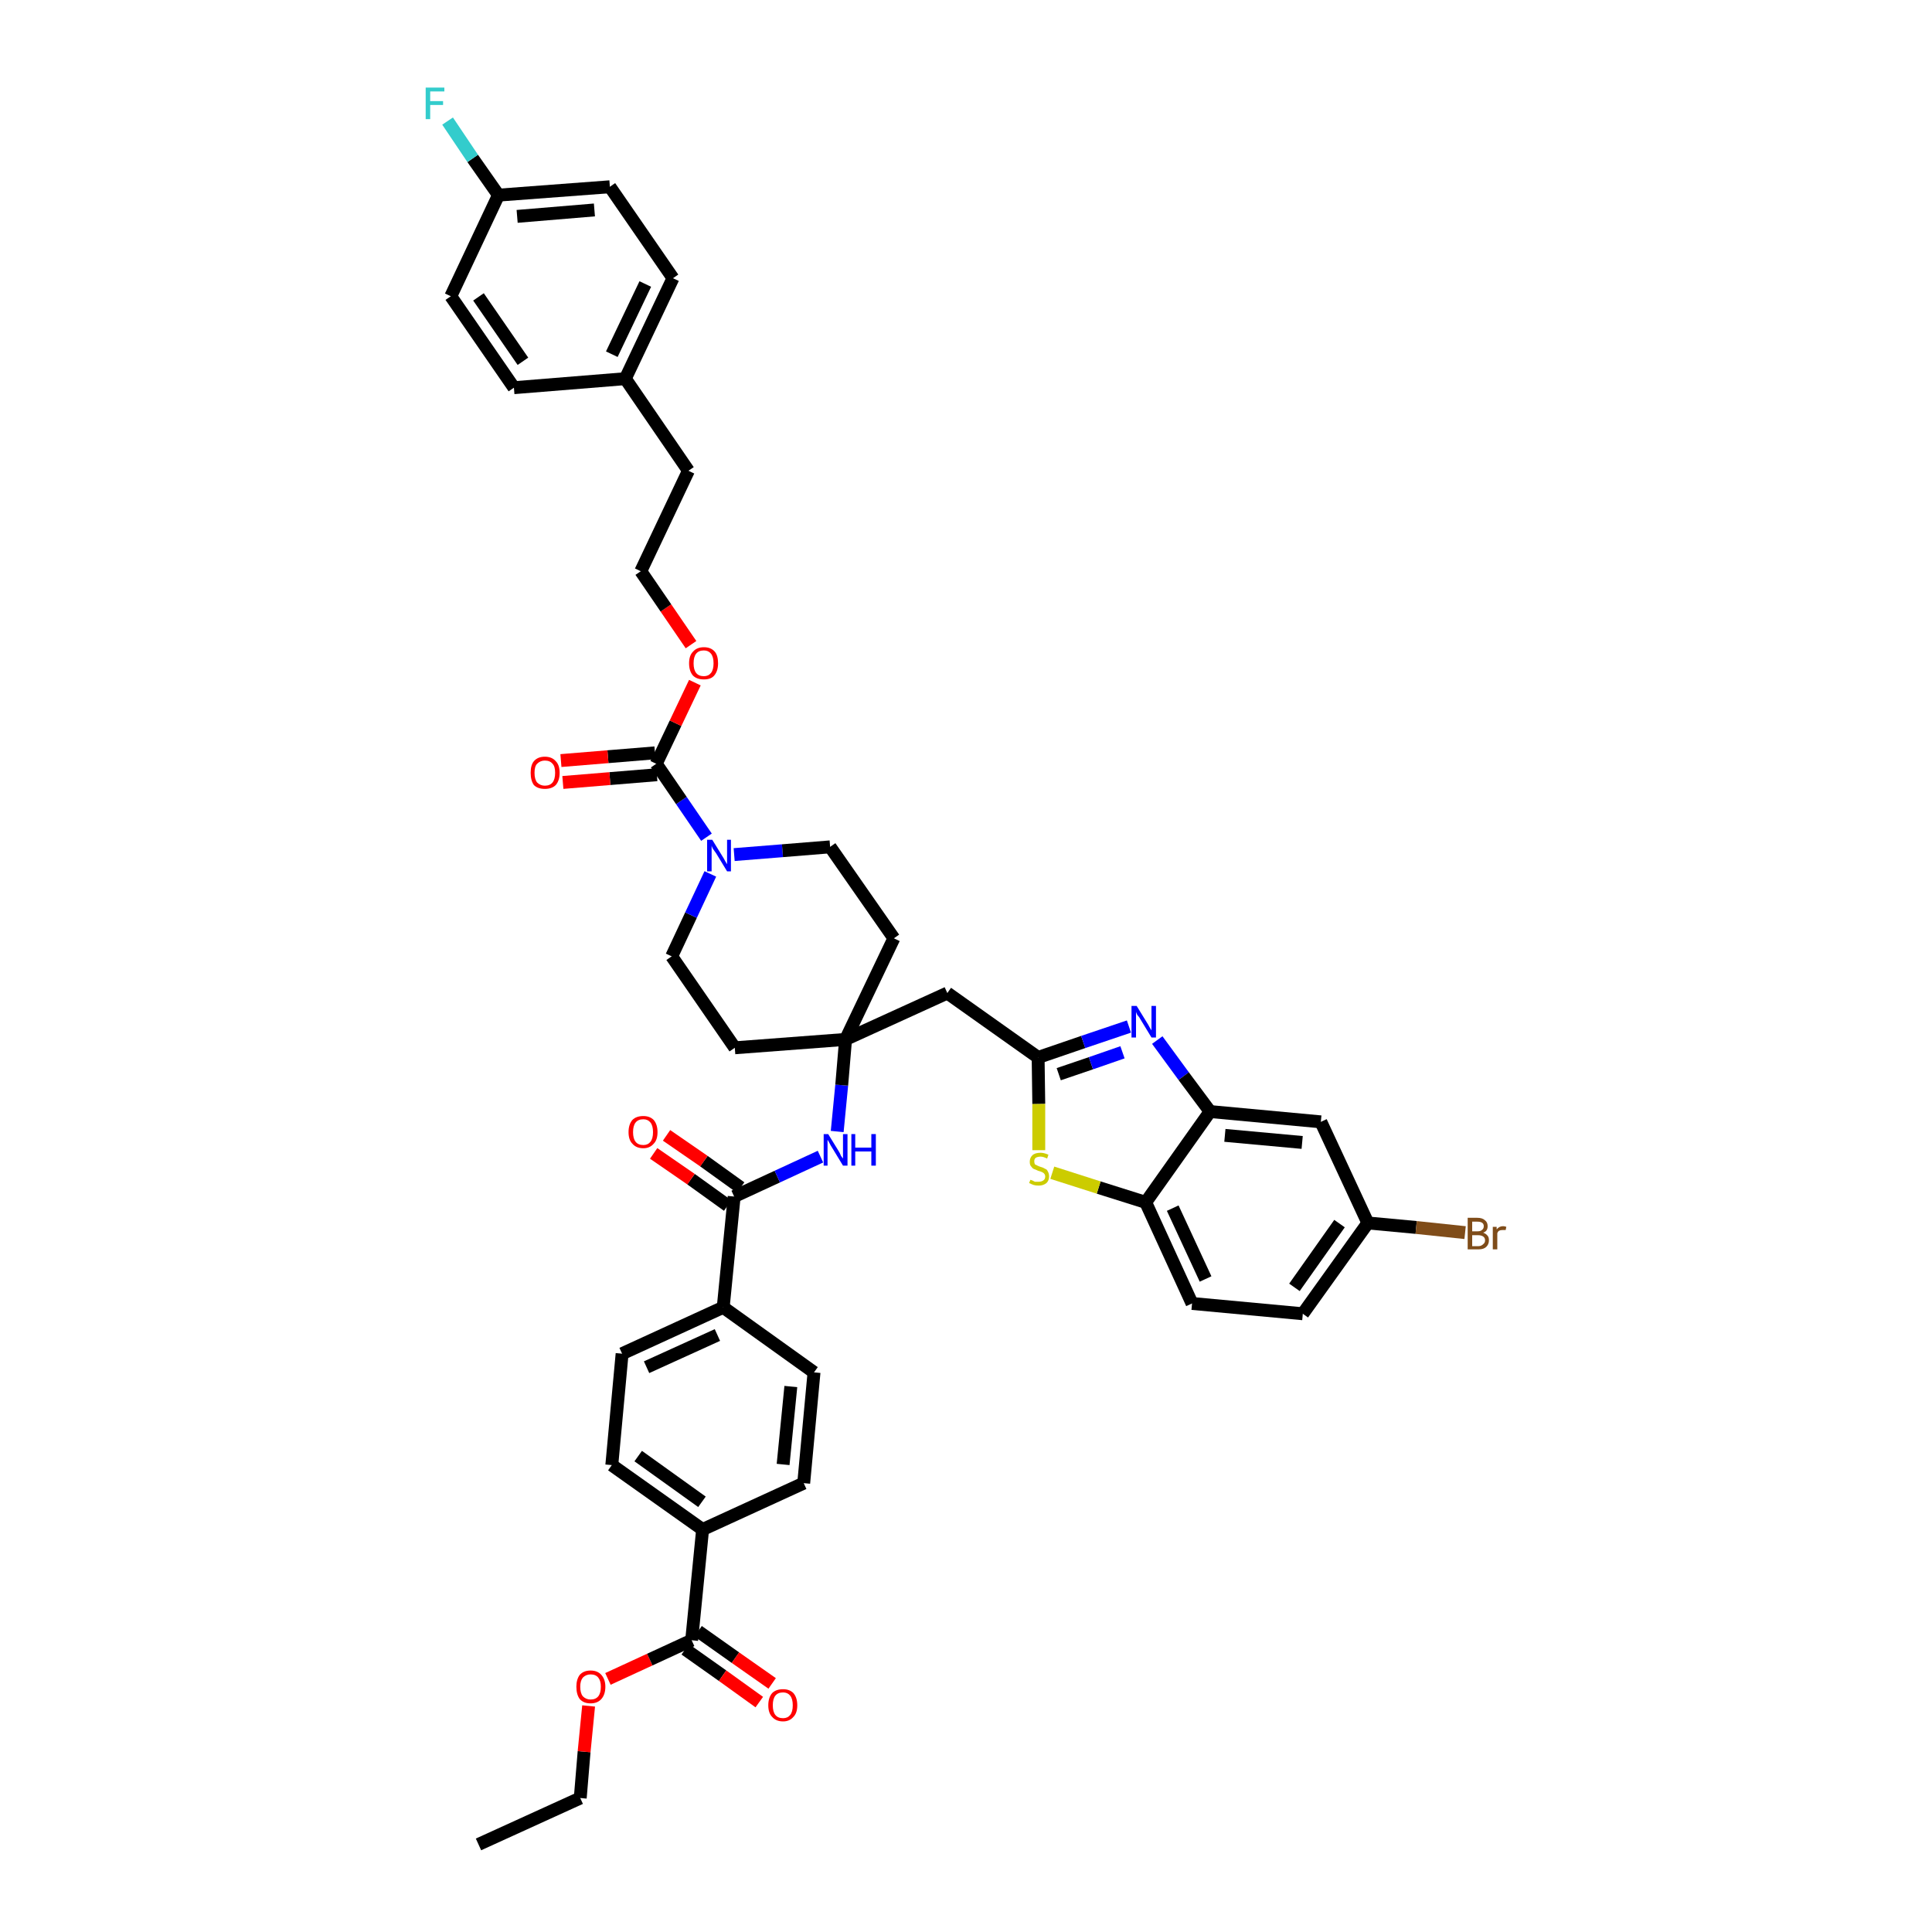 <?xml version='1.0' encoding='iso-8859-1'?>
<svg version='1.1' baseProfile='full'
              xmlns='http://www.w3.org/2000/svg'
                      xmlns:rdkit='http://www.rdkit.org/xml'
                      xmlns:xlink='http://www.w3.org/1999/xlink'
                  xml:space='preserve'
width='300px' height='300px' viewBox='0 0 300 300'>
<!-- END OF HEADER -->
<path class='bond-0 atom-0 atom-1' d='M 74.3,286.4 L 90.1,279.2' style='fill:none;fill-rule:evenodd;stroke:#000000;stroke-width:2.0px;stroke-linecap:butt;stroke-linejoin:miter;stroke-opacity:1' />
<path class='bond-1 atom-1 atom-2' d='M 90.1,279.2 L 90.7,272.0' style='fill:none;fill-rule:evenodd;stroke:#000000;stroke-width:2.0px;stroke-linecap:butt;stroke-linejoin:miter;stroke-opacity:1' />
<path class='bond-1 atom-1 atom-2' d='M 90.7,272.0 L 91.4,264.9' style='fill:none;fill-rule:evenodd;stroke:#FF0000;stroke-width:2.0px;stroke-linecap:butt;stroke-linejoin:miter;stroke-opacity:1' />
<path class='bond-2 atom-2 atom-3' d='M 94.4,260.7 L 100.9,257.7' style='fill:none;fill-rule:evenodd;stroke:#FF0000;stroke-width:2.0px;stroke-linecap:butt;stroke-linejoin:miter;stroke-opacity:1' />
<path class='bond-2 atom-2 atom-3' d='M 100.9,257.7 L 107.4,254.7' style='fill:none;fill-rule:evenodd;stroke:#000000;stroke-width:2.0px;stroke-linecap:butt;stroke-linejoin:miter;stroke-opacity:1' />
<path class='bond-3 atom-3 atom-4' d='M 106.4,256.1 L 112.2,260.2' style='fill:none;fill-rule:evenodd;stroke:#000000;stroke-width:2.0px;stroke-linecap:butt;stroke-linejoin:miter;stroke-opacity:1' />
<path class='bond-3 atom-3 atom-4' d='M 112.2,260.2 L 117.9,264.3' style='fill:none;fill-rule:evenodd;stroke:#FF0000;stroke-width:2.0px;stroke-linecap:butt;stroke-linejoin:miter;stroke-opacity:1' />
<path class='bond-3 atom-3 atom-4' d='M 108.4,253.3 L 114.2,257.4' style='fill:none;fill-rule:evenodd;stroke:#000000;stroke-width:2.0px;stroke-linecap:butt;stroke-linejoin:miter;stroke-opacity:1' />
<path class='bond-3 atom-3 atom-4' d='M 114.2,257.4 L 119.9,261.4' style='fill:none;fill-rule:evenodd;stroke:#FF0000;stroke-width:2.0px;stroke-linecap:butt;stroke-linejoin:miter;stroke-opacity:1' />
<path class='bond-4 atom-3 atom-5' d='M 107.4,254.7 L 109.1,237.5' style='fill:none;fill-rule:evenodd;stroke:#000000;stroke-width:2.0px;stroke-linecap:butt;stroke-linejoin:miter;stroke-opacity:1' />
<path class='bond-5 atom-5 atom-6' d='M 109.1,237.5 L 95.0,227.5' style='fill:none;fill-rule:evenodd;stroke:#000000;stroke-width:2.0px;stroke-linecap:butt;stroke-linejoin:miter;stroke-opacity:1' />
<path class='bond-5 atom-5 atom-6' d='M 109.0,233.2 L 99.1,226.1' style='fill:none;fill-rule:evenodd;stroke:#000000;stroke-width:2.0px;stroke-linecap:butt;stroke-linejoin:miter;stroke-opacity:1' />
<path class='bond-42 atom-42 atom-5' d='M 124.8,230.3 L 109.1,237.5' style='fill:none;fill-rule:evenodd;stroke:#000000;stroke-width:2.0px;stroke-linecap:butt;stroke-linejoin:miter;stroke-opacity:1' />
<path class='bond-6 atom-6 atom-7' d='M 95.0,227.5 L 96.6,210.2' style='fill:none;fill-rule:evenodd;stroke:#000000;stroke-width:2.0px;stroke-linecap:butt;stroke-linejoin:miter;stroke-opacity:1' />
<path class='bond-7 atom-7 atom-8' d='M 96.6,210.2 L 112.3,203.0' style='fill:none;fill-rule:evenodd;stroke:#000000;stroke-width:2.0px;stroke-linecap:butt;stroke-linejoin:miter;stroke-opacity:1' />
<path class='bond-7 atom-7 atom-8' d='M 100.4,212.3 L 111.4,207.3' style='fill:none;fill-rule:evenodd;stroke:#000000;stroke-width:2.0px;stroke-linecap:butt;stroke-linejoin:miter;stroke-opacity:1' />
<path class='bond-8 atom-8 atom-9' d='M 112.3,203.0 L 114.0,185.8' style='fill:none;fill-rule:evenodd;stroke:#000000;stroke-width:2.0px;stroke-linecap:butt;stroke-linejoin:miter;stroke-opacity:1' />
<path class='bond-40 atom-8 atom-41' d='M 112.3,203.0 L 126.4,213.1' style='fill:none;fill-rule:evenodd;stroke:#000000;stroke-width:2.0px;stroke-linecap:butt;stroke-linejoin:miter;stroke-opacity:1' />
<path class='bond-9 atom-9 atom-10' d='M 115.0,184.4 L 109.3,180.3' style='fill:none;fill-rule:evenodd;stroke:#000000;stroke-width:2.0px;stroke-linecap:butt;stroke-linejoin:miter;stroke-opacity:1' />
<path class='bond-9 atom-9 atom-10' d='M 109.3,180.3 L 103.5,176.3' style='fill:none;fill-rule:evenodd;stroke:#FF0000;stroke-width:2.0px;stroke-linecap:butt;stroke-linejoin:miter;stroke-opacity:1' />
<path class='bond-9 atom-9 atom-10' d='M 113.0,187.2 L 107.3,183.1' style='fill:none;fill-rule:evenodd;stroke:#000000;stroke-width:2.0px;stroke-linecap:butt;stroke-linejoin:miter;stroke-opacity:1' />
<path class='bond-9 atom-9 atom-10' d='M 107.3,183.1 L 101.5,179.1' style='fill:none;fill-rule:evenodd;stroke:#FF0000;stroke-width:2.0px;stroke-linecap:butt;stroke-linejoin:miter;stroke-opacity:1' />
<path class='bond-10 atom-9 atom-11' d='M 114.0,185.8 L 120.7,182.7' style='fill:none;fill-rule:evenodd;stroke:#000000;stroke-width:2.0px;stroke-linecap:butt;stroke-linejoin:miter;stroke-opacity:1' />
<path class='bond-10 atom-9 atom-11' d='M 120.7,182.7 L 127.4,179.6' style='fill:none;fill-rule:evenodd;stroke:#0000FF;stroke-width:2.0px;stroke-linecap:butt;stroke-linejoin:miter;stroke-opacity:1' />
<path class='bond-11 atom-11 atom-12' d='M 130.0,175.7 L 130.7,168.5' style='fill:none;fill-rule:evenodd;stroke:#0000FF;stroke-width:2.0px;stroke-linecap:butt;stroke-linejoin:miter;stroke-opacity:1' />
<path class='bond-11 atom-11 atom-12' d='M 130.7,168.5 L 131.3,161.4' style='fill:none;fill-rule:evenodd;stroke:#000000;stroke-width:2.0px;stroke-linecap:butt;stroke-linejoin:miter;stroke-opacity:1' />
<path class='bond-12 atom-12 atom-13' d='M 131.3,161.4 L 147.1,154.2' style='fill:none;fill-rule:evenodd;stroke:#000000;stroke-width:2.0px;stroke-linecap:butt;stroke-linejoin:miter;stroke-opacity:1' />
<path class='bond-23 atom-12 atom-24' d='M 131.3,161.4 L 114.1,162.7' style='fill:none;fill-rule:evenodd;stroke:#000000;stroke-width:2.0px;stroke-linecap:butt;stroke-linejoin:miter;stroke-opacity:1' />
<path class='bond-43 atom-40 atom-12' d='M 138.8,145.7 L 131.3,161.4' style='fill:none;fill-rule:evenodd;stroke:#000000;stroke-width:2.0px;stroke-linecap:butt;stroke-linejoin:miter;stroke-opacity:1' />
<path class='bond-13 atom-13 atom-14' d='M 147.1,154.2 L 161.2,164.2' style='fill:none;fill-rule:evenodd;stroke:#000000;stroke-width:2.0px;stroke-linecap:butt;stroke-linejoin:miter;stroke-opacity:1' />
<path class='bond-14 atom-14 atom-15' d='M 161.2,164.2 L 168.2,161.8' style='fill:none;fill-rule:evenodd;stroke:#000000;stroke-width:2.0px;stroke-linecap:butt;stroke-linejoin:miter;stroke-opacity:1' />
<path class='bond-14 atom-14 atom-15' d='M 168.2,161.8 L 175.3,159.4' style='fill:none;fill-rule:evenodd;stroke:#0000FF;stroke-width:2.0px;stroke-linecap:butt;stroke-linejoin:miter;stroke-opacity:1' />
<path class='bond-14 atom-14 atom-15' d='M 164.4,166.8 L 169.4,165.1' style='fill:none;fill-rule:evenodd;stroke:#000000;stroke-width:2.0px;stroke-linecap:butt;stroke-linejoin:miter;stroke-opacity:1' />
<path class='bond-14 atom-14 atom-15' d='M 169.4,165.1 L 174.3,163.4' style='fill:none;fill-rule:evenodd;stroke:#0000FF;stroke-width:2.0px;stroke-linecap:butt;stroke-linejoin:miter;stroke-opacity:1' />
<path class='bond-44 atom-23 atom-14' d='M 161.3,178.6 L 161.3,171.4' style='fill:none;fill-rule:evenodd;stroke:#CCCC00;stroke-width:2.0px;stroke-linecap:butt;stroke-linejoin:miter;stroke-opacity:1' />
<path class='bond-44 atom-23 atom-14' d='M 161.3,171.4 L 161.2,164.2' style='fill:none;fill-rule:evenodd;stroke:#000000;stroke-width:2.0px;stroke-linecap:butt;stroke-linejoin:miter;stroke-opacity:1' />
<path class='bond-15 atom-15 atom-16' d='M 179.7,161.5 L 183.8,167.1' style='fill:none;fill-rule:evenodd;stroke:#0000FF;stroke-width:2.0px;stroke-linecap:butt;stroke-linejoin:miter;stroke-opacity:1' />
<path class='bond-15 atom-15 atom-16' d='M 183.8,167.1 L 187.9,172.6' style='fill:none;fill-rule:evenodd;stroke:#000000;stroke-width:2.0px;stroke-linecap:butt;stroke-linejoin:miter;stroke-opacity:1' />
<path class='bond-16 atom-16 atom-17' d='M 187.9,172.6 L 205.1,174.2' style='fill:none;fill-rule:evenodd;stroke:#000000;stroke-width:2.0px;stroke-linecap:butt;stroke-linejoin:miter;stroke-opacity:1' />
<path class='bond-16 atom-16 atom-17' d='M 190.2,176.3 L 202.2,177.4' style='fill:none;fill-rule:evenodd;stroke:#000000;stroke-width:2.0px;stroke-linecap:butt;stroke-linejoin:miter;stroke-opacity:1' />
<path class='bond-46 atom-22 atom-16' d='M 177.9,186.7 L 187.9,172.6' style='fill:none;fill-rule:evenodd;stroke:#000000;stroke-width:2.0px;stroke-linecap:butt;stroke-linejoin:miter;stroke-opacity:1' />
<path class='bond-17 atom-17 atom-18' d='M 205.1,174.2 L 212.4,189.9' style='fill:none;fill-rule:evenodd;stroke:#000000;stroke-width:2.0px;stroke-linecap:butt;stroke-linejoin:miter;stroke-opacity:1' />
<path class='bond-18 atom-18 atom-19' d='M 212.4,189.9 L 219.9,190.6' style='fill:none;fill-rule:evenodd;stroke:#000000;stroke-width:2.0px;stroke-linecap:butt;stroke-linejoin:miter;stroke-opacity:1' />
<path class='bond-18 atom-18 atom-19' d='M 219.9,190.6 L 227.5,191.4' style='fill:none;fill-rule:evenodd;stroke:#7F4C19;stroke-width:2.0px;stroke-linecap:butt;stroke-linejoin:miter;stroke-opacity:1' />
<path class='bond-19 atom-18 atom-20' d='M 212.4,189.9 L 202.3,204.0' style='fill:none;fill-rule:evenodd;stroke:#000000;stroke-width:2.0px;stroke-linecap:butt;stroke-linejoin:miter;stroke-opacity:1' />
<path class='bond-19 atom-18 atom-20' d='M 208.0,190.0 L 201.0,199.9' style='fill:none;fill-rule:evenodd;stroke:#000000;stroke-width:2.0px;stroke-linecap:butt;stroke-linejoin:miter;stroke-opacity:1' />
<path class='bond-20 atom-20 atom-21' d='M 202.3,204.0 L 185.1,202.4' style='fill:none;fill-rule:evenodd;stroke:#000000;stroke-width:2.0px;stroke-linecap:butt;stroke-linejoin:miter;stroke-opacity:1' />
<path class='bond-21 atom-21 atom-22' d='M 185.1,202.4 L 177.9,186.7' style='fill:none;fill-rule:evenodd;stroke:#000000;stroke-width:2.0px;stroke-linecap:butt;stroke-linejoin:miter;stroke-opacity:1' />
<path class='bond-21 atom-21 atom-22' d='M 187.2,198.6 L 182.1,187.6' style='fill:none;fill-rule:evenodd;stroke:#000000;stroke-width:2.0px;stroke-linecap:butt;stroke-linejoin:miter;stroke-opacity:1' />
<path class='bond-22 atom-22 atom-23' d='M 177.9,186.7 L 170.6,184.4' style='fill:none;fill-rule:evenodd;stroke:#000000;stroke-width:2.0px;stroke-linecap:butt;stroke-linejoin:miter;stroke-opacity:1' />
<path class='bond-22 atom-22 atom-23' d='M 170.6,184.4 L 163.4,182.1' style='fill:none;fill-rule:evenodd;stroke:#CCCC00;stroke-width:2.0px;stroke-linecap:butt;stroke-linejoin:miter;stroke-opacity:1' />
<path class='bond-24 atom-24 atom-25' d='M 114.1,162.7 L 104.3,148.5' style='fill:none;fill-rule:evenodd;stroke:#000000;stroke-width:2.0px;stroke-linecap:butt;stroke-linejoin:miter;stroke-opacity:1' />
<path class='bond-25 atom-25 atom-26' d='M 104.3,148.5 L 107.3,142.1' style='fill:none;fill-rule:evenodd;stroke:#000000;stroke-width:2.0px;stroke-linecap:butt;stroke-linejoin:miter;stroke-opacity:1' />
<path class='bond-25 atom-25 atom-26' d='M 107.3,142.1 L 110.3,135.7' style='fill:none;fill-rule:evenodd;stroke:#0000FF;stroke-width:2.0px;stroke-linecap:butt;stroke-linejoin:miter;stroke-opacity:1' />
<path class='bond-26 atom-26 atom-27' d='M 109.7,130.0 L 105.8,124.3' style='fill:none;fill-rule:evenodd;stroke:#0000FF;stroke-width:2.0px;stroke-linecap:butt;stroke-linejoin:miter;stroke-opacity:1' />
<path class='bond-26 atom-26 atom-27' d='M 105.8,124.3 L 101.9,118.6' style='fill:none;fill-rule:evenodd;stroke:#000000;stroke-width:2.0px;stroke-linecap:butt;stroke-linejoin:miter;stroke-opacity:1' />
<path class='bond-38 atom-26 atom-39' d='M 114.0,132.7 L 121.5,132.1' style='fill:none;fill-rule:evenodd;stroke:#0000FF;stroke-width:2.0px;stroke-linecap:butt;stroke-linejoin:miter;stroke-opacity:1' />
<path class='bond-38 atom-26 atom-39' d='M 121.5,132.1 L 128.9,131.5' style='fill:none;fill-rule:evenodd;stroke:#000000;stroke-width:2.0px;stroke-linecap:butt;stroke-linejoin:miter;stroke-opacity:1' />
<path class='bond-27 atom-27 atom-28' d='M 101.7,116.9 L 94.4,117.5' style='fill:none;fill-rule:evenodd;stroke:#000000;stroke-width:2.0px;stroke-linecap:butt;stroke-linejoin:miter;stroke-opacity:1' />
<path class='bond-27 atom-27 atom-28' d='M 94.4,117.5 L 87.1,118.1' style='fill:none;fill-rule:evenodd;stroke:#FF0000;stroke-width:2.0px;stroke-linecap:butt;stroke-linejoin:miter;stroke-opacity:1' />
<path class='bond-27 atom-27 atom-28' d='M 102.0,120.3 L 94.7,120.9' style='fill:none;fill-rule:evenodd;stroke:#000000;stroke-width:2.0px;stroke-linecap:butt;stroke-linejoin:miter;stroke-opacity:1' />
<path class='bond-27 atom-27 atom-28' d='M 94.7,120.9 L 87.4,121.5' style='fill:none;fill-rule:evenodd;stroke:#FF0000;stroke-width:2.0px;stroke-linecap:butt;stroke-linejoin:miter;stroke-opacity:1' />
<path class='bond-28 atom-27 atom-29' d='M 101.9,118.6 L 104.9,112.3' style='fill:none;fill-rule:evenodd;stroke:#000000;stroke-width:2.0px;stroke-linecap:butt;stroke-linejoin:miter;stroke-opacity:1' />
<path class='bond-28 atom-27 atom-29' d='M 104.9,112.3 L 107.9,106.0' style='fill:none;fill-rule:evenodd;stroke:#FF0000;stroke-width:2.0px;stroke-linecap:butt;stroke-linejoin:miter;stroke-opacity:1' />
<path class='bond-29 atom-29 atom-30' d='M 107.3,100.1 L 103.4,94.4' style='fill:none;fill-rule:evenodd;stroke:#FF0000;stroke-width:2.0px;stroke-linecap:butt;stroke-linejoin:miter;stroke-opacity:1' />
<path class='bond-29 atom-29 atom-30' d='M 103.4,94.4 L 99.5,88.7' style='fill:none;fill-rule:evenodd;stroke:#000000;stroke-width:2.0px;stroke-linecap:butt;stroke-linejoin:miter;stroke-opacity:1' />
<path class='bond-30 atom-30 atom-31' d='M 99.5,88.7 L 106.9,73.1' style='fill:none;fill-rule:evenodd;stroke:#000000;stroke-width:2.0px;stroke-linecap:butt;stroke-linejoin:miter;stroke-opacity:1' />
<path class='bond-31 atom-31 atom-32' d='M 106.9,73.1 L 97.1,58.8' style='fill:none;fill-rule:evenodd;stroke:#000000;stroke-width:2.0px;stroke-linecap:butt;stroke-linejoin:miter;stroke-opacity:1' />
<path class='bond-32 atom-32 atom-33' d='M 97.1,58.8 L 104.5,43.2' style='fill:none;fill-rule:evenodd;stroke:#000000;stroke-width:2.0px;stroke-linecap:butt;stroke-linejoin:miter;stroke-opacity:1' />
<path class='bond-32 atom-32 atom-33' d='M 95.0,55.0 L 100.2,44.1' style='fill:none;fill-rule:evenodd;stroke:#000000;stroke-width:2.0px;stroke-linecap:butt;stroke-linejoin:miter;stroke-opacity:1' />
<path class='bond-45 atom-38 atom-32' d='M 79.8,60.2 L 97.1,58.8' style='fill:none;fill-rule:evenodd;stroke:#000000;stroke-width:2.0px;stroke-linecap:butt;stroke-linejoin:miter;stroke-opacity:1' />
<path class='bond-33 atom-33 atom-34' d='M 104.5,43.2 L 94.7,29.0' style='fill:none;fill-rule:evenodd;stroke:#000000;stroke-width:2.0px;stroke-linecap:butt;stroke-linejoin:miter;stroke-opacity:1' />
<path class='bond-34 atom-34 atom-35' d='M 94.7,29.0 L 77.4,30.3' style='fill:none;fill-rule:evenodd;stroke:#000000;stroke-width:2.0px;stroke-linecap:butt;stroke-linejoin:miter;stroke-opacity:1' />
<path class='bond-34 atom-34 atom-35' d='M 92.3,32.6 L 80.3,33.6' style='fill:none;fill-rule:evenodd;stroke:#000000;stroke-width:2.0px;stroke-linecap:butt;stroke-linejoin:miter;stroke-opacity:1' />
<path class='bond-35 atom-35 atom-36' d='M 77.4,30.3 L 73.4,24.6' style='fill:none;fill-rule:evenodd;stroke:#000000;stroke-width:2.0px;stroke-linecap:butt;stroke-linejoin:miter;stroke-opacity:1' />
<path class='bond-35 atom-35 atom-36' d='M 73.4,24.6 L 69.5,18.8' style='fill:none;fill-rule:evenodd;stroke:#33CCCC;stroke-width:2.0px;stroke-linecap:butt;stroke-linejoin:miter;stroke-opacity:1' />
<path class='bond-36 atom-35 atom-37' d='M 77.4,30.3 L 70.0,46.0' style='fill:none;fill-rule:evenodd;stroke:#000000;stroke-width:2.0px;stroke-linecap:butt;stroke-linejoin:miter;stroke-opacity:1' />
<path class='bond-37 atom-37 atom-38' d='M 70.0,46.0 L 79.8,60.2' style='fill:none;fill-rule:evenodd;stroke:#000000;stroke-width:2.0px;stroke-linecap:butt;stroke-linejoin:miter;stroke-opacity:1' />
<path class='bond-37 atom-37 atom-38' d='M 74.3,46.1 L 81.2,56.1' style='fill:none;fill-rule:evenodd;stroke:#000000;stroke-width:2.0px;stroke-linecap:butt;stroke-linejoin:miter;stroke-opacity:1' />
<path class='bond-39 atom-39 atom-40' d='M 128.9,131.5 L 138.8,145.7' style='fill:none;fill-rule:evenodd;stroke:#000000;stroke-width:2.0px;stroke-linecap:butt;stroke-linejoin:miter;stroke-opacity:1' />
<path class='bond-41 atom-41 atom-42' d='M 126.4,213.1 L 124.8,230.3' style='fill:none;fill-rule:evenodd;stroke:#000000;stroke-width:2.0px;stroke-linecap:butt;stroke-linejoin:miter;stroke-opacity:1' />
<path class='bond-41 atom-41 atom-42' d='M 122.8,215.3 L 121.6,227.4' style='fill:none;fill-rule:evenodd;stroke:#000000;stroke-width:2.0px;stroke-linecap:butt;stroke-linejoin:miter;stroke-opacity:1' />
<path  class='atom-2' d='M 89.5 261.9
Q 89.5 260.8, 90.0 260.1
Q 90.6 259.4, 91.7 259.4
Q 92.8 259.4, 93.4 260.1
Q 94.0 260.8, 94.0 261.9
Q 94.0 263.1, 93.4 263.8
Q 92.8 264.5, 91.7 264.5
Q 90.6 264.5, 90.0 263.8
Q 89.5 263.1, 89.5 261.9
M 91.7 263.9
Q 92.5 263.9, 92.9 263.4
Q 93.3 262.9, 93.3 261.9
Q 93.3 261.0, 92.9 260.5
Q 92.5 260.0, 91.7 260.0
Q 91.0 260.0, 90.5 260.5
Q 90.1 261.0, 90.1 261.9
Q 90.1 262.9, 90.5 263.4
Q 91.0 263.9, 91.7 263.9
' fill='#FF0000'/>
<path  class='atom-4' d='M 119.3 264.8
Q 119.3 263.6, 119.9 262.9
Q 120.5 262.3, 121.6 262.3
Q 122.6 262.3, 123.2 262.9
Q 123.8 263.6, 123.8 264.8
Q 123.8 266.0, 123.2 266.6
Q 122.6 267.3, 121.6 267.3
Q 120.5 267.3, 119.9 266.6
Q 119.3 266.0, 119.3 264.8
M 121.6 266.8
Q 122.3 266.8, 122.7 266.3
Q 123.1 265.8, 123.1 264.8
Q 123.1 263.8, 122.7 263.3
Q 122.3 262.8, 121.6 262.8
Q 120.8 262.8, 120.4 263.3
Q 120.0 263.8, 120.0 264.8
Q 120.0 265.8, 120.4 266.3
Q 120.8 266.8, 121.6 266.8
' fill='#FF0000'/>
<path  class='atom-10' d='M 97.6 175.8
Q 97.6 174.6, 98.2 173.9
Q 98.8 173.3, 99.9 173.3
Q 100.9 173.3, 101.5 173.9
Q 102.1 174.6, 102.1 175.8
Q 102.1 177.0, 101.5 177.6
Q 100.9 178.3, 99.9 178.3
Q 98.8 178.3, 98.2 177.6
Q 97.6 177.0, 97.6 175.8
M 99.9 177.8
Q 100.6 177.8, 101.0 177.3
Q 101.4 176.8, 101.4 175.8
Q 101.4 174.8, 101.0 174.3
Q 100.6 173.8, 99.9 173.8
Q 99.1 173.8, 98.7 174.3
Q 98.3 174.8, 98.3 175.8
Q 98.3 176.8, 98.7 177.3
Q 99.1 177.8, 99.9 177.8
' fill='#FF0000'/>
<path  class='atom-11' d='M 128.6 176.1
L 130.2 178.7
Q 130.4 179.0, 130.6 179.5
Q 130.9 179.9, 130.9 179.9
L 130.9 176.1
L 131.6 176.1
L 131.6 181.0
L 130.9 181.0
L 129.2 178.2
Q 129.0 177.9, 128.8 177.5
Q 128.6 177.1, 128.5 177.0
L 128.5 181.0
L 127.9 181.0
L 127.9 176.1
L 128.6 176.1
' fill='#0000FF'/>
<path  class='atom-11' d='M 132.2 176.1
L 132.8 176.1
L 132.8 178.2
L 135.3 178.2
L 135.3 176.1
L 136.0 176.1
L 136.0 181.0
L 135.3 181.0
L 135.3 178.8
L 132.8 178.8
L 132.8 181.0
L 132.2 181.0
L 132.2 176.1
' fill='#0000FF'/>
<path  class='atom-15' d='M 176.5 156.2
L 178.1 158.8
Q 178.3 159.1, 178.5 159.5
Q 178.8 160.0, 178.8 160.0
L 178.8 156.2
L 179.5 156.2
L 179.5 161.1
L 178.8 161.1
L 177.1 158.3
Q 176.9 157.9, 176.6 157.6
Q 176.4 157.2, 176.4 157.1
L 176.4 161.1
L 175.7 161.1
L 175.7 156.2
L 176.5 156.2
' fill='#0000FF'/>
<path  class='atom-19' d='M 230.3 191.4
Q 230.8 191.6, 231.0 191.9
Q 231.2 192.1, 231.2 192.6
Q 231.2 193.2, 230.8 193.6
Q 230.4 194.0, 229.6 194.0
L 227.9 194.0
L 227.9 189.1
L 229.4 189.1
Q 230.2 189.1, 230.6 189.5
Q 231.0 189.8, 231.0 190.4
Q 231.0 191.2, 230.3 191.4
M 228.6 189.7
L 228.6 191.2
L 229.4 191.2
Q 229.9 191.2, 230.1 191.0
Q 230.4 190.8, 230.4 190.4
Q 230.4 189.7, 229.4 189.7
L 228.6 189.7
M 229.6 193.5
Q 230.0 193.5, 230.3 193.2
Q 230.6 193.0, 230.6 192.6
Q 230.6 192.2, 230.3 192.0
Q 230.0 191.8, 229.5 191.8
L 228.6 191.8
L 228.6 193.5
L 229.6 193.5
' fill='#7F4C19'/>
<path  class='atom-19' d='M 232.4 190.5
L 232.4 190.9
Q 232.8 190.4, 233.4 190.4
Q 233.6 190.4, 233.9 190.5
L 233.8 191.0
Q 233.5 191.0, 233.3 191.0
Q 233.0 191.0, 232.8 191.1
Q 232.6 191.2, 232.5 191.5
L 232.5 194.0
L 231.8 194.0
L 231.8 190.5
L 232.4 190.5
' fill='#7F4C19'/>
<path  class='atom-23' d='M 160.0 183.2
Q 160.0 183.2, 160.3 183.3
Q 160.5 183.4, 160.7 183.5
Q 161.0 183.5, 161.3 183.5
Q 161.7 183.5, 162.0 183.3
Q 162.3 183.1, 162.3 182.7
Q 162.3 182.4, 162.1 182.2
Q 162.0 182.1, 161.8 182.0
Q 161.6 181.9, 161.2 181.8
Q 160.8 181.6, 160.5 181.5
Q 160.3 181.4, 160.1 181.1
Q 159.9 180.9, 159.9 180.4
Q 159.9 179.8, 160.3 179.4
Q 160.7 179.0, 161.6 179.0
Q 162.1 179.0, 162.8 179.3
L 162.6 179.9
Q 162.0 179.6, 161.6 179.6
Q 161.1 179.6, 160.8 179.8
Q 160.6 180.0, 160.6 180.3
Q 160.6 180.6, 160.7 180.8
Q 160.9 180.9, 161.1 181.0
Q 161.3 181.1, 161.6 181.2
Q 162.0 181.3, 162.3 181.5
Q 162.6 181.6, 162.7 181.9
Q 162.9 182.2, 162.9 182.7
Q 162.9 183.3, 162.5 183.7
Q 162.0 184.1, 161.3 184.1
Q 160.8 184.1, 160.5 184.0
Q 160.2 183.9, 159.8 183.7
L 160.0 183.2
' fill='#CCCC00'/>
<path  class='atom-26' d='M 110.6 130.4
L 112.2 133.0
Q 112.4 133.3, 112.6 133.7
Q 112.9 134.2, 112.9 134.2
L 112.9 130.4
L 113.5 130.4
L 113.5 135.3
L 112.9 135.3
L 111.2 132.5
Q 110.9 132.1, 110.7 131.8
Q 110.5 131.4, 110.5 131.3
L 110.5 135.3
L 109.8 135.3
L 109.8 130.4
L 110.6 130.4
' fill='#0000FF'/>
<path  class='atom-28' d='M 82.4 120.0
Q 82.4 118.8, 82.9 118.2
Q 83.5 117.5, 84.6 117.5
Q 85.7 117.5, 86.3 118.2
Q 86.9 118.8, 86.9 120.0
Q 86.9 121.2, 86.3 121.9
Q 85.7 122.5, 84.6 122.5
Q 83.5 122.5, 82.9 121.9
Q 82.4 121.2, 82.4 120.0
M 84.6 122.0
Q 85.4 122.0, 85.8 121.5
Q 86.2 121.0, 86.2 120.0
Q 86.2 119.0, 85.8 118.6
Q 85.4 118.1, 84.6 118.1
Q 83.9 118.1, 83.4 118.6
Q 83.0 119.0, 83.0 120.0
Q 83.0 121.0, 83.4 121.5
Q 83.9 122.0, 84.6 122.0
' fill='#FF0000'/>
<path  class='atom-29' d='M 107.0 103.0
Q 107.0 101.8, 107.6 101.2
Q 108.2 100.5, 109.3 100.5
Q 110.4 100.5, 111.0 101.2
Q 111.5 101.8, 111.5 103.0
Q 111.5 104.2, 110.9 104.9
Q 110.4 105.5, 109.3 105.5
Q 108.2 105.5, 107.6 104.9
Q 107.0 104.2, 107.0 103.0
M 109.3 105.0
Q 110.0 105.0, 110.4 104.5
Q 110.8 104.0, 110.8 103.0
Q 110.8 102.0, 110.4 101.5
Q 110.0 101.0, 109.3 101.0
Q 108.5 101.0, 108.1 101.5
Q 107.7 102.0, 107.7 103.0
Q 107.7 104.0, 108.1 104.5
Q 108.5 105.0, 109.3 105.0
' fill='#FF0000'/>
<path  class='atom-36' d='M 66.1 13.6
L 69.0 13.6
L 69.0 14.2
L 66.8 14.2
L 66.8 15.7
L 68.8 15.7
L 68.8 16.3
L 66.8 16.3
L 66.8 18.5
L 66.1 18.5
L 66.1 13.6
' fill='#33CCCC'/>
</svg>
